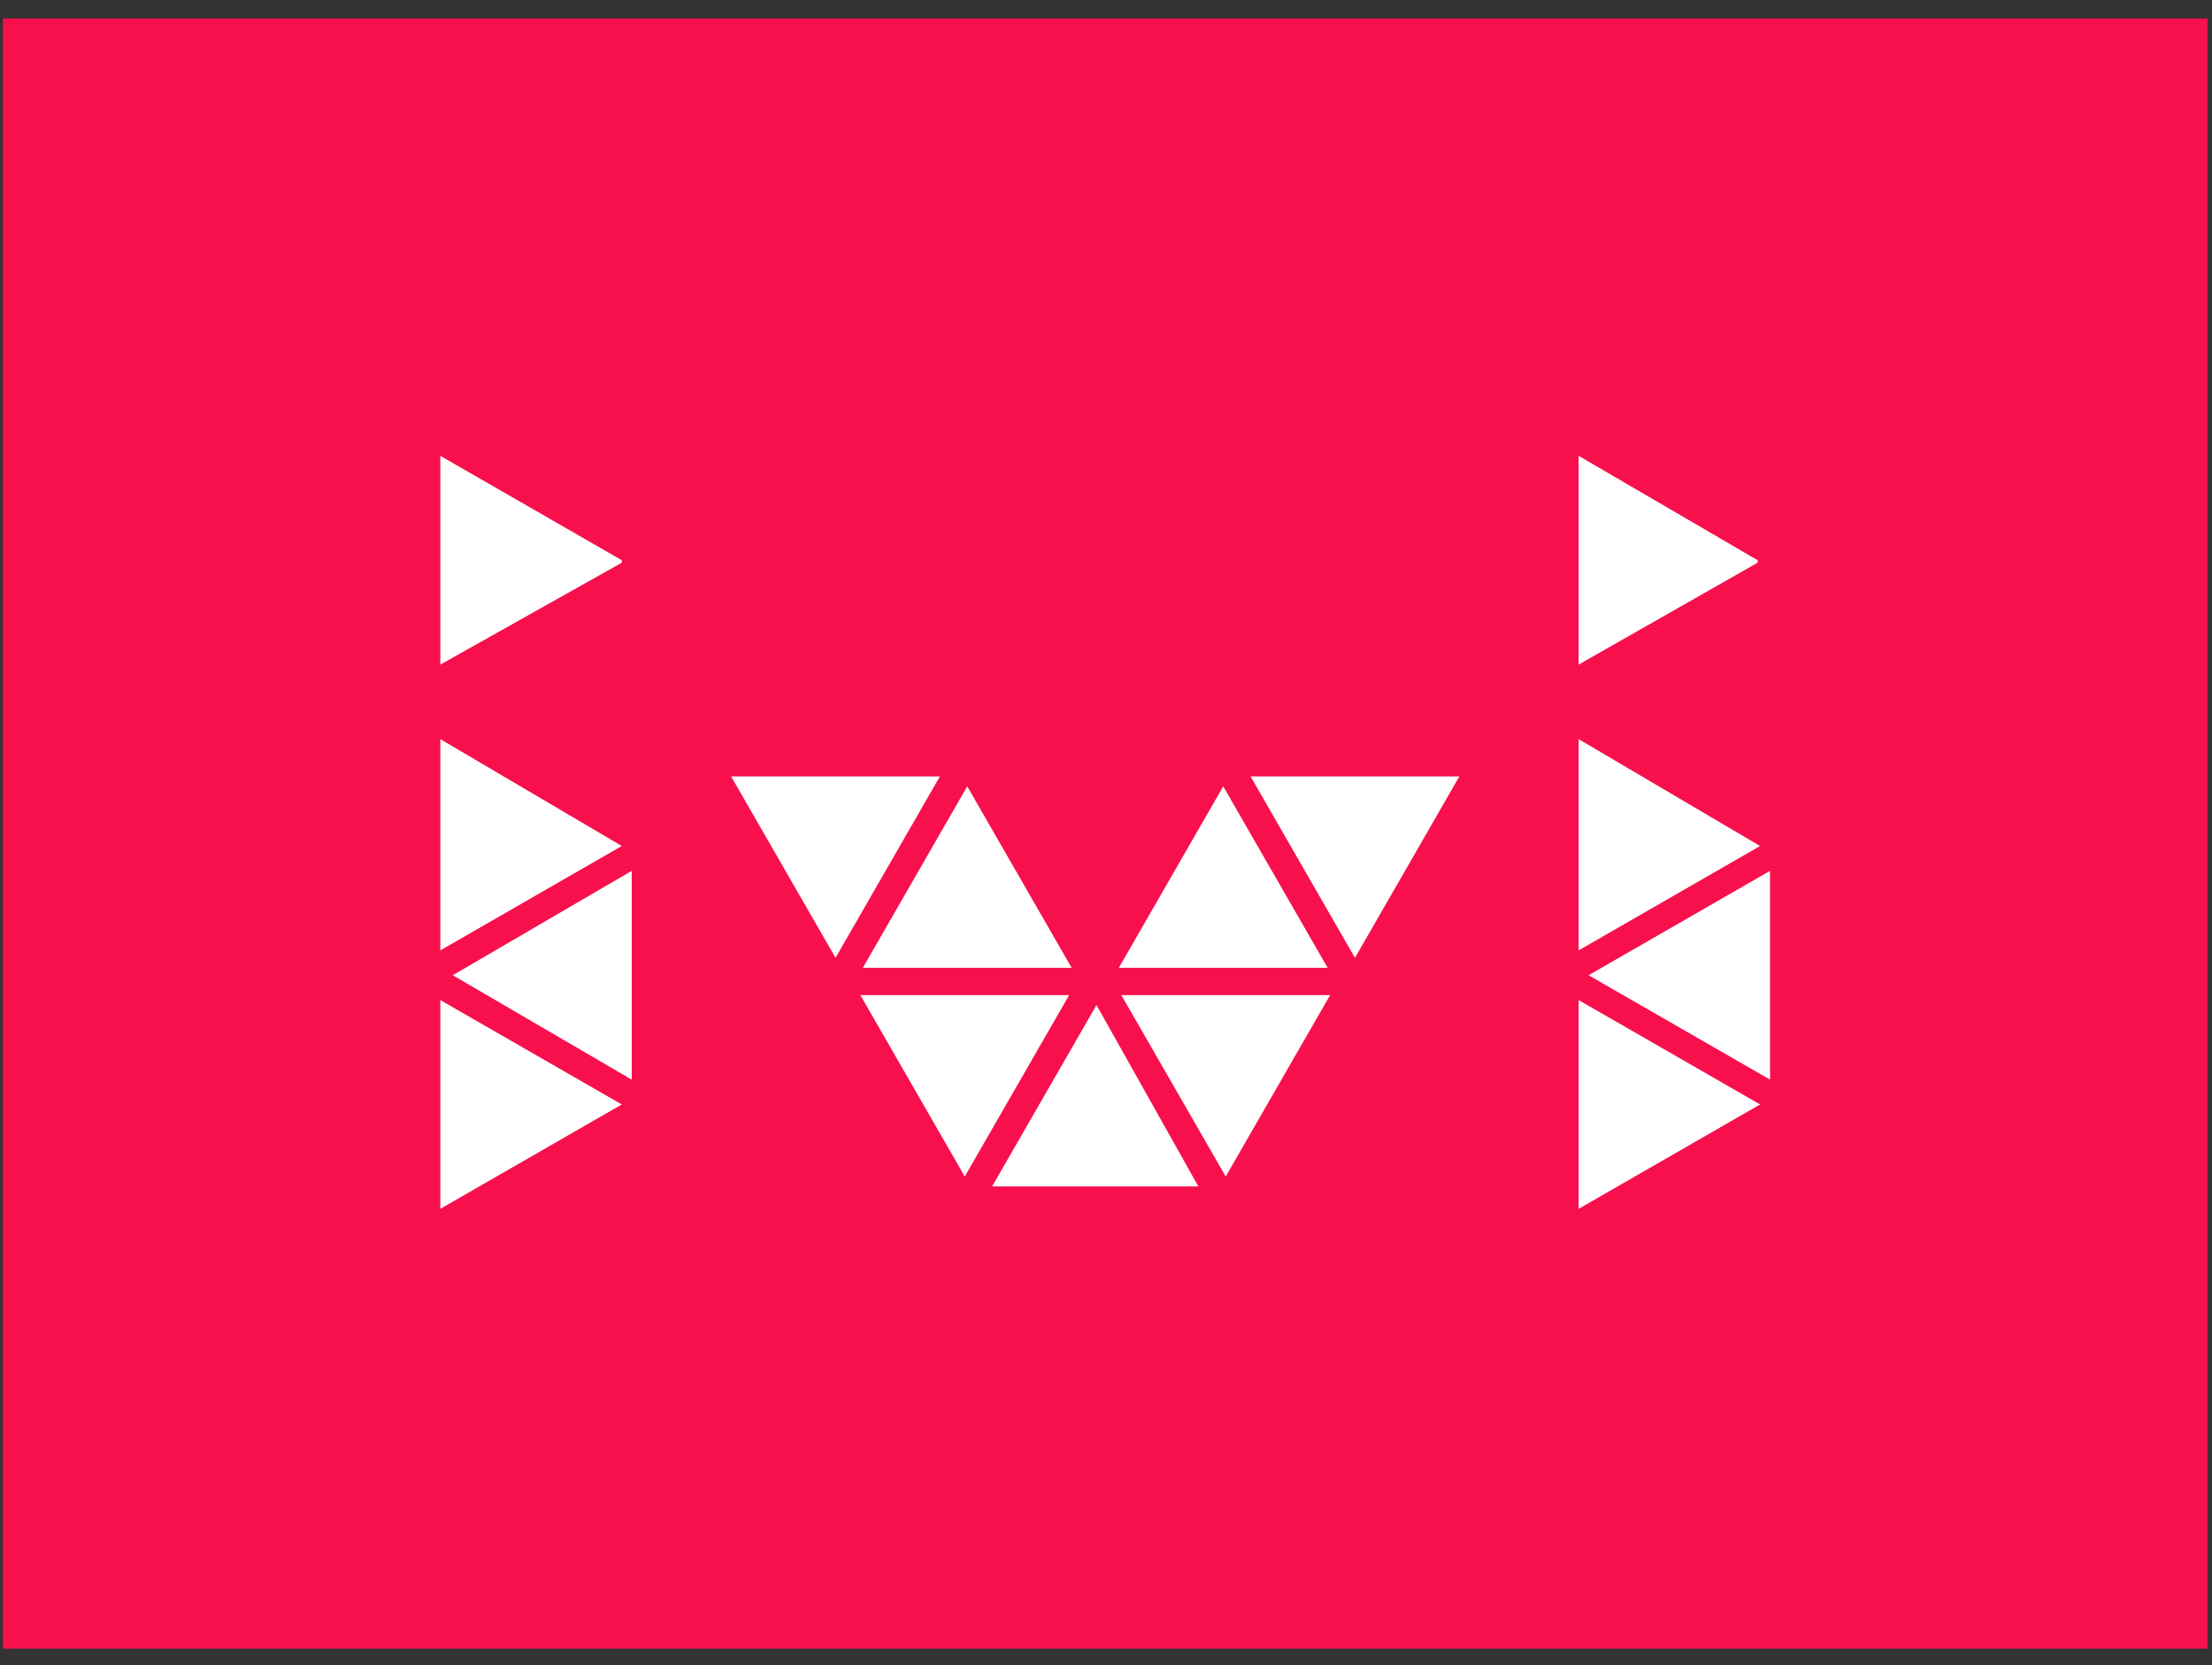 <svg width="89" height="67" viewBox="0 0 89 67" fill="none" xmlns="http://www.w3.org/2000/svg">
<rect x="0" y="0" width="89" height="67" fill="#333333" stroke="none"/>
<g clip-path="url(#clip0_0:96)">
<path d="M88.817 0.743H0.117V66.343H88.817V0.743Z" fill="#F8104D"/>
<path d="M25.017 34.043L17.717 29.743V38.243L25.017 34.043Z" fill="white"/>
<path d="M25.017 44.443L17.717 40.243V48.643L25.017 44.443Z" fill="white"/>
<path d="M18.217 39.243L25.417 35.043V43.443L18.217 39.243Z" fill="white"/>
<path d="M70.817 34.043L63.517 29.743V38.243L70.817 34.043Z" fill="white"/>
<path d="M70.817 44.443L63.517 40.243V48.643L70.817 44.443Z" fill="white"/>
<path d="M63.917 39.243L71.217 35.043V43.443L63.917 39.243Z" fill="white"/>
<path d="M49.317 47.343L53.517 40.043H45.117L49.317 47.343Z" fill="white"/>
<path d="M38.817 47.343L43.017 40.043H34.617L38.817 47.343Z" fill="white"/>
<path d="M44.117 40.443L48.217 47.743H39.917L44.117 40.443Z" fill="white"/>
<path d="M54.517 38.543L58.717 31.243H50.317L54.517 38.543Z" fill="white"/>
<path d="M49.217 31.643L53.417 38.943H45.017L49.217 31.643Z" fill="white"/>
<path d="M33.617 38.543L29.417 31.243H37.817L33.617 38.543Z" fill="white"/>
<path d="M38.917 31.643L34.717 38.943H43.117L38.917 31.643Z" fill="white"/>
<path d="M25.017 22.543L17.717 18.343V26.743L25.017 22.643V22.543Z" fill="white"/>
<path d="M70.717 22.543L63.517 18.343V26.743L70.717 22.643V22.543Z" fill="white"/>
</g>
<defs>
<clipPath id="clip0_0:96">
<rect width="88.7" height="65.6" fill="white" transform="translate(0.117 0.743)"/>
</clipPath>
</defs>
</svg>
